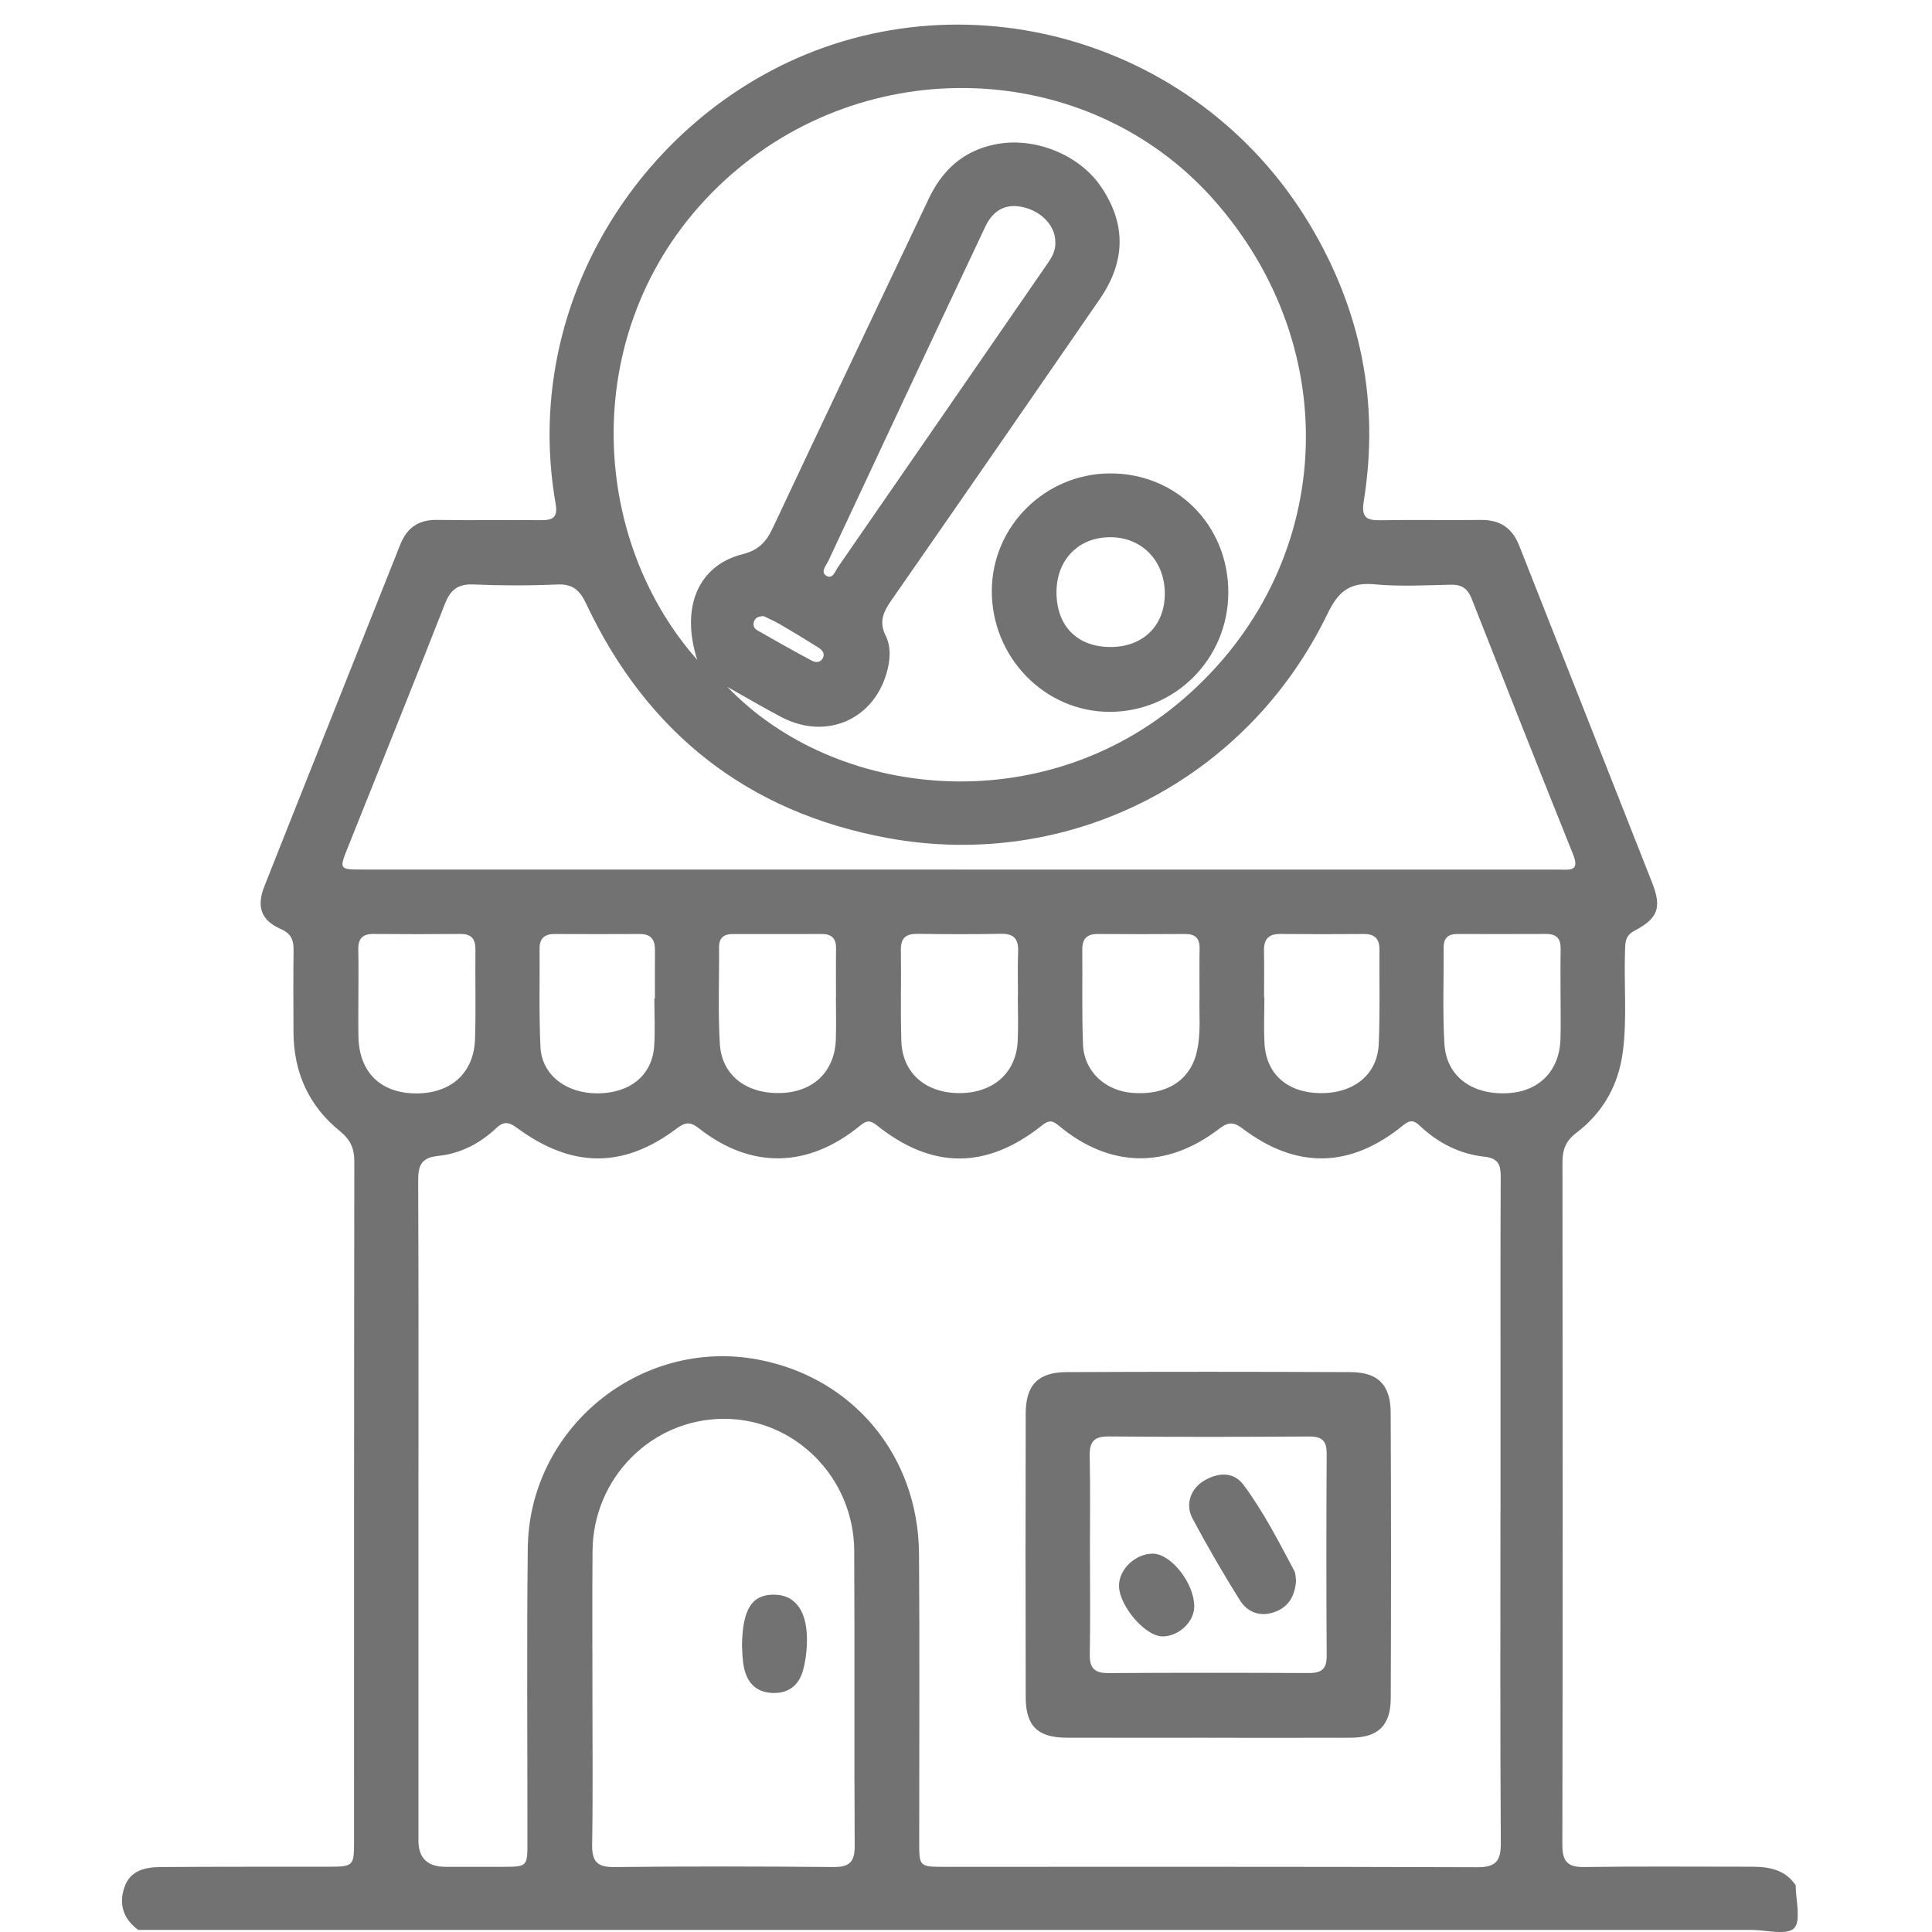 <svg width="100" height="100" viewBox="0 0 100 100" fill="none" xmlns="http://www.w3.org/2000/svg">
<g clip-path="url(#clip0_669_6528)">
<path d="M7.156 99.892C6.393 99.329 6.136 98.583 6.437 97.692C6.736 96.806 7.517 96.646 8.309 96.638C11.226 96.615 14.142 96.626 17.057 96.621C18.267 96.619 18.325 96.565 18.325 95.389C18.327 83.624 18.323 71.859 18.339 60.095C18.339 59.42 18.119 58.973 17.595 58.549C15.977 57.24 15.2 55.503 15.191 53.425C15.185 52.014 15.177 50.605 15.195 49.194C15.2 48.666 15.085 48.328 14.53 48.083C13.516 47.636 13.265 46.936 13.683 45.876C16.018 39.977 18.375 34.088 20.715 28.192C21.066 27.309 21.668 26.894 22.632 26.91C24.426 26.939 26.221 26.906 28.016 26.923C28.631 26.929 28.881 26.765 28.76 26.079C27.137 16.824 31.977 8.159 39.368 3.959C49.16 -1.605 61.825 1.742 67.745 11.542C70.432 15.989 71.414 20.797 70.589 25.934C70.454 26.773 70.71 26.941 71.456 26.927C73.185 26.896 74.916 26.933 76.647 26.912C77.636 26.9 78.272 27.32 78.637 28.248C80.923 34.063 83.228 39.87 85.513 45.685C86.023 46.985 85.823 47.53 84.589 48.182C84.102 48.438 84.127 48.814 84.111 49.227C84.05 50.954 84.221 52.685 84.001 54.412C83.78 56.158 82.976 57.583 81.592 58.634C81.031 59.06 80.873 59.517 80.873 60.176C80.886 71.94 80.892 83.705 80.867 95.47C80.867 96.347 81.121 96.649 82.01 96.636C84.894 96.594 87.778 96.623 90.663 96.621C91.562 96.621 92.393 96.765 92.944 97.582C92.944 98.352 93.243 99.416 92.859 99.805C92.479 100.189 91.407 99.892 90.64 99.892C62.814 99.892 34.986 99.892 7.16 99.892H7.156ZM77.667 78.248C77.667 76.197 77.667 74.144 77.667 72.093C77.667 68.374 77.657 64.656 77.677 60.937C77.68 60.299 77.565 59.95 76.821 59.869C75.549 59.73 74.43 59.158 73.497 58.275C73.179 57.974 72.981 57.955 72.62 58.25C69.898 60.471 67.109 60.531 64.3 58.402C63.799 58.023 63.516 58.107 63.071 58.449C60.368 60.513 57.432 60.45 54.82 58.277C54.492 58.003 54.309 57.951 53.943 58.244C51.067 60.534 48.254 60.536 45.392 58.252C45.033 57.967 44.85 57.99 44.513 58.267C41.831 60.467 38.87 60.521 36.183 58.406C35.738 58.055 35.476 58.073 35.036 58.404C32.276 60.488 29.604 60.477 26.751 58.373C26.34 58.071 26.073 58.026 25.685 58.391C24.849 59.181 23.831 59.711 22.699 59.827C21.787 59.919 21.641 60.33 21.645 61.128C21.672 67.123 21.658 73.116 21.658 79.111C21.658 84.497 21.658 89.883 21.658 95.267C21.658 96.171 22.124 96.624 23.056 96.626C24.049 96.626 25.043 96.63 26.036 96.626C27.297 96.621 27.3 96.619 27.3 95.323C27.304 90.259 27.258 85.193 27.318 80.129C27.389 73.922 33.134 69.24 39.206 70.365C44.135 71.281 47.532 75.329 47.568 80.426C47.605 85.394 47.576 90.363 47.578 95.333C47.578 96.615 47.589 96.626 48.858 96.626C58.055 96.628 67.254 96.613 76.451 96.647C77.449 96.651 77.688 96.318 77.682 95.371C77.644 89.665 77.663 83.96 77.663 78.254L77.667 78.248ZM36.087 34.15C35.212 31.403 36.158 29.254 38.454 28.679C39.275 28.473 39.669 28.035 40.004 27.318C42.674 21.632 45.38 15.962 48.071 10.285C48.773 8.805 49.858 7.808 51.499 7.475C53.519 7.062 55.849 7.986 56.989 9.665C58.286 11.575 58.28 13.514 56.919 15.488C53.338 20.689 49.746 25.884 46.14 31.068C45.727 31.662 45.48 32.178 45.843 32.903C46.101 33.418 46.088 34.013 45.953 34.599C45.347 37.202 42.807 38.366 40.426 37.107C39.489 36.612 38.578 36.074 37.652 35.557C43.215 41.36 53.893 42.524 61.251 36.18C69.112 29.402 69.731 18.042 62.745 10.253C56.285 3.051 44.835 2.596 37.496 9.349C29.957 16.288 30.238 27.527 36.085 34.15H36.087ZM49.635 45.011C52.328 45.011 55.021 45.011 57.714 45.011C65.374 45.011 73.037 45.011 80.697 45.011C81.22 45.011 81.79 45.132 81.424 44.226C79.654 39.825 77.912 35.413 76.177 30.998C75.971 30.472 75.666 30.252 75.101 30.264C73.787 30.291 72.464 30.368 71.161 30.245C69.877 30.123 69.276 30.601 68.715 31.762C64.551 40.38 55.346 45.105 45.935 43.374C38.691 42.042 33.483 37.925 30.34 31.249C30.009 30.545 29.645 30.216 28.837 30.252C27.397 30.316 25.951 30.314 24.511 30.252C23.703 30.218 23.316 30.522 23.027 31.261C21.379 35.469 19.684 39.657 18.007 43.854C17.548 45.001 17.554 45.007 18.765 45.007C29.055 45.007 39.345 45.007 49.635 45.007V45.011ZM30.664 87.672C30.664 90.267 30.693 92.864 30.649 95.458C30.634 96.318 30.88 96.647 31.784 96.638C35.565 96.597 39.343 96.603 43.123 96.636C43.944 96.644 44.245 96.399 44.239 95.543C44.206 90.448 44.243 85.355 44.214 80.26C44.193 76.469 41.13 73.415 37.438 73.438C33.72 73.461 30.703 76.494 30.67 80.272C30.649 82.739 30.666 85.207 30.664 87.672ZM54.623 12.556C54.641 11.745 53.987 10.997 53.041 10.744C52.146 10.505 51.435 10.808 50.999 11.731C48.278 17.491 45.573 23.261 42.874 29.032C42.764 29.267 42.452 29.603 42.766 29.799C43.1 30.006 43.227 29.564 43.373 29.354C46.999 24.113 50.616 18.866 54.234 13.62C54.456 13.3 54.639 12.965 54.625 12.558L54.623 12.556ZM18.551 51.463C18.551 52.199 18.537 52.934 18.553 53.67C18.593 55.497 19.694 56.579 21.512 56.594C23.335 56.61 24.532 55.544 24.588 53.774C24.637 52.241 24.59 50.705 24.608 49.171C24.613 48.617 24.422 48.336 23.834 48.342C22.333 48.355 20.829 48.355 19.328 48.342C18.749 48.336 18.53 48.604 18.545 49.163C18.564 49.93 18.551 50.697 18.551 51.465V51.463ZM80.774 51.594C80.774 50.763 80.765 49.93 80.778 49.099C80.786 48.577 80.557 48.34 80.032 48.342C78.498 48.349 76.963 48.347 75.429 48.344C74.963 48.344 74.72 48.546 74.723 49.036C74.735 50.697 74.664 52.365 74.762 54.023C74.86 55.692 76.15 56.654 77.97 56.586C79.629 56.527 80.711 55.461 80.769 53.799C80.794 53.065 80.772 52.328 80.776 51.594H80.774ZM52.682 51.58C52.682 51.58 52.688 51.58 52.69 51.58C52.69 50.811 52.667 50.04 52.698 49.273C52.723 48.639 52.515 48.322 51.826 48.334C50.385 48.361 48.943 48.355 47.499 48.336C46.901 48.328 46.618 48.538 46.629 49.175C46.654 50.745 46.602 52.317 46.654 53.888C46.708 55.542 47.909 56.579 49.66 56.579C51.406 56.579 52.596 55.534 52.676 53.888C52.715 53.12 52.682 52.349 52.682 51.58ZM43.267 51.615H43.271C43.271 50.782 43.262 49.947 43.275 49.115C43.283 48.598 43.071 48.342 42.539 48.344C41.001 48.351 39.462 48.347 37.924 48.346C37.454 48.346 37.215 48.55 37.218 49.039C37.232 50.707 37.157 52.378 37.259 54.038C37.359 55.667 38.647 56.629 40.411 56.575C42.092 56.525 43.198 55.47 43.262 53.824C43.291 53.088 43.267 52.349 43.267 51.613V51.615ZM62.087 51.596C62.087 50.634 62.076 49.865 62.091 49.095C62.103 48.565 61.864 48.34 61.342 48.344C59.836 48.353 58.328 48.355 56.823 48.344C56.252 48.34 56.013 48.598 56.019 49.159C56.035 50.794 55.992 52.43 56.056 54.063C56.11 55.453 57.203 56.463 58.623 56.569C60.38 56.7 61.59 55.925 61.939 54.472C62.182 53.458 62.053 52.428 62.089 51.599L62.087 51.596ZM33.87 51.684H33.899C33.899 50.852 33.891 50.019 33.901 49.186C33.907 48.644 33.702 48.34 33.118 48.344C31.645 48.353 30.173 48.349 28.698 48.344C28.183 48.344 27.925 48.575 27.929 49.095C27.941 50.794 27.894 52.494 27.973 54.187C28.041 55.634 29.294 56.594 30.925 56.592C32.592 56.59 33.745 55.669 33.857 54.179C33.918 53.35 33.868 52.515 33.868 51.682L33.87 51.684ZM65.428 51.615H65.444C65.444 52.415 65.407 53.217 65.451 54.015C65.538 55.599 66.641 56.561 68.333 56.581C70.066 56.6 71.29 55.628 71.362 54.051C71.435 52.423 71.387 50.788 71.4 49.157C71.406 48.596 71.157 48.34 70.592 48.344C69.152 48.355 67.713 48.357 66.274 48.342C65.656 48.334 65.411 48.619 65.424 49.217C65.44 50.017 65.428 50.817 65.428 51.617V51.615ZM39.524 31.891C39.258 31.897 39.121 31.968 39.046 32.124C38.946 32.33 39.019 32.523 39.192 32.621C40.127 33.159 41.068 33.688 42.02 34.196C42.213 34.3 42.477 34.31 42.597 34.048C42.716 33.788 42.522 33.62 42.334 33.502C41.691 33.096 41.037 32.7 40.38 32.317C40.081 32.143 39.759 32.005 39.524 31.889V31.891Z" fill="#727272"/>
<path d="M62.508 89.945C60.075 89.945 57.641 89.95 55.208 89.943C53.714 89.937 53.095 89.343 53.091 87.853C53.078 82.953 53.08 78.053 53.091 73.153C53.095 71.691 53.731 71.026 55.208 71.02C60.106 70.997 65.006 70.999 69.905 71.02C71.318 71.026 71.973 71.678 71.981 73.1C72.006 78.033 72.004 82.965 71.985 87.897C71.979 89.326 71.323 89.939 69.909 89.945C67.443 89.954 64.978 89.947 62.512 89.947L62.508 89.945ZM56.417 80.46C56.417 82.189 56.438 83.921 56.407 85.65C56.394 86.361 56.675 86.602 57.371 86.598C60.829 86.577 64.289 86.579 67.748 86.596C68.388 86.6 68.675 86.398 68.669 85.715C68.648 82.224 68.648 78.731 68.669 75.24C68.673 74.567 68.418 74.35 67.763 74.353C64.305 74.375 60.845 74.38 57.386 74.35C56.609 74.342 56.388 74.641 56.403 75.369C56.438 77.066 56.415 78.764 56.415 80.462L56.417 80.46Z" fill="#727272"/>
<path d="M63.577 30.667C63.573 34.1 60.822 36.857 57.416 36.845C54.058 36.834 51.317 34.004 51.336 30.565C51.353 27.247 54.079 24.533 57.424 24.504C60.88 24.473 63.583 27.178 63.577 30.667ZM57.48 33.489C59.188 33.489 60.313 32.359 60.29 30.673C60.265 29.002 59.087 27.804 57.466 27.806C55.814 27.806 54.677 28.98 54.684 30.673C54.692 32.41 55.764 33.489 57.481 33.489H57.48Z" fill="#727272"/>
<path d="M38.404 85.211C38.425 83.264 38.932 82.531 40.064 82.539C41.201 82.547 41.816 83.432 41.766 85.053C41.751 85.529 41.689 86.015 41.56 86.472C41.344 87.229 40.824 87.651 40.002 87.628C39.173 87.607 38.697 87.133 38.522 86.373C38.414 85.911 38.424 85.421 38.406 85.209L38.404 85.211Z" fill="#727272"/>
<path d="M67.085 81.814C67.026 82.627 66.679 83.204 65.927 83.454C65.194 83.699 64.552 83.433 64.171 82.822C63.309 81.442 62.49 80.033 61.724 78.597C61.329 77.855 61.638 77.028 62.355 76.619C63.064 76.214 63.849 76.17 64.356 76.846C65.387 78.227 66.175 79.771 66.985 81.292C67.07 81.452 67.058 81.664 67.083 81.814H67.085Z" fill="#727272"/>
<path d="M61.814 83.152C61.81 83.955 61.001 84.711 60.156 84.7C59.277 84.686 57.947 83.142 57.92 82.103C57.899 81.239 58.77 80.405 59.682 80.418C60.625 80.432 61.82 81.962 61.814 83.152Z" fill="#727272"/>
</g>
<defs>
<clipPath id="clip0_669_6528">
<rect width="87.048" height="99" fill="white" transform="translate(6 1)"/>
</clipPath>
</defs>
</svg>
